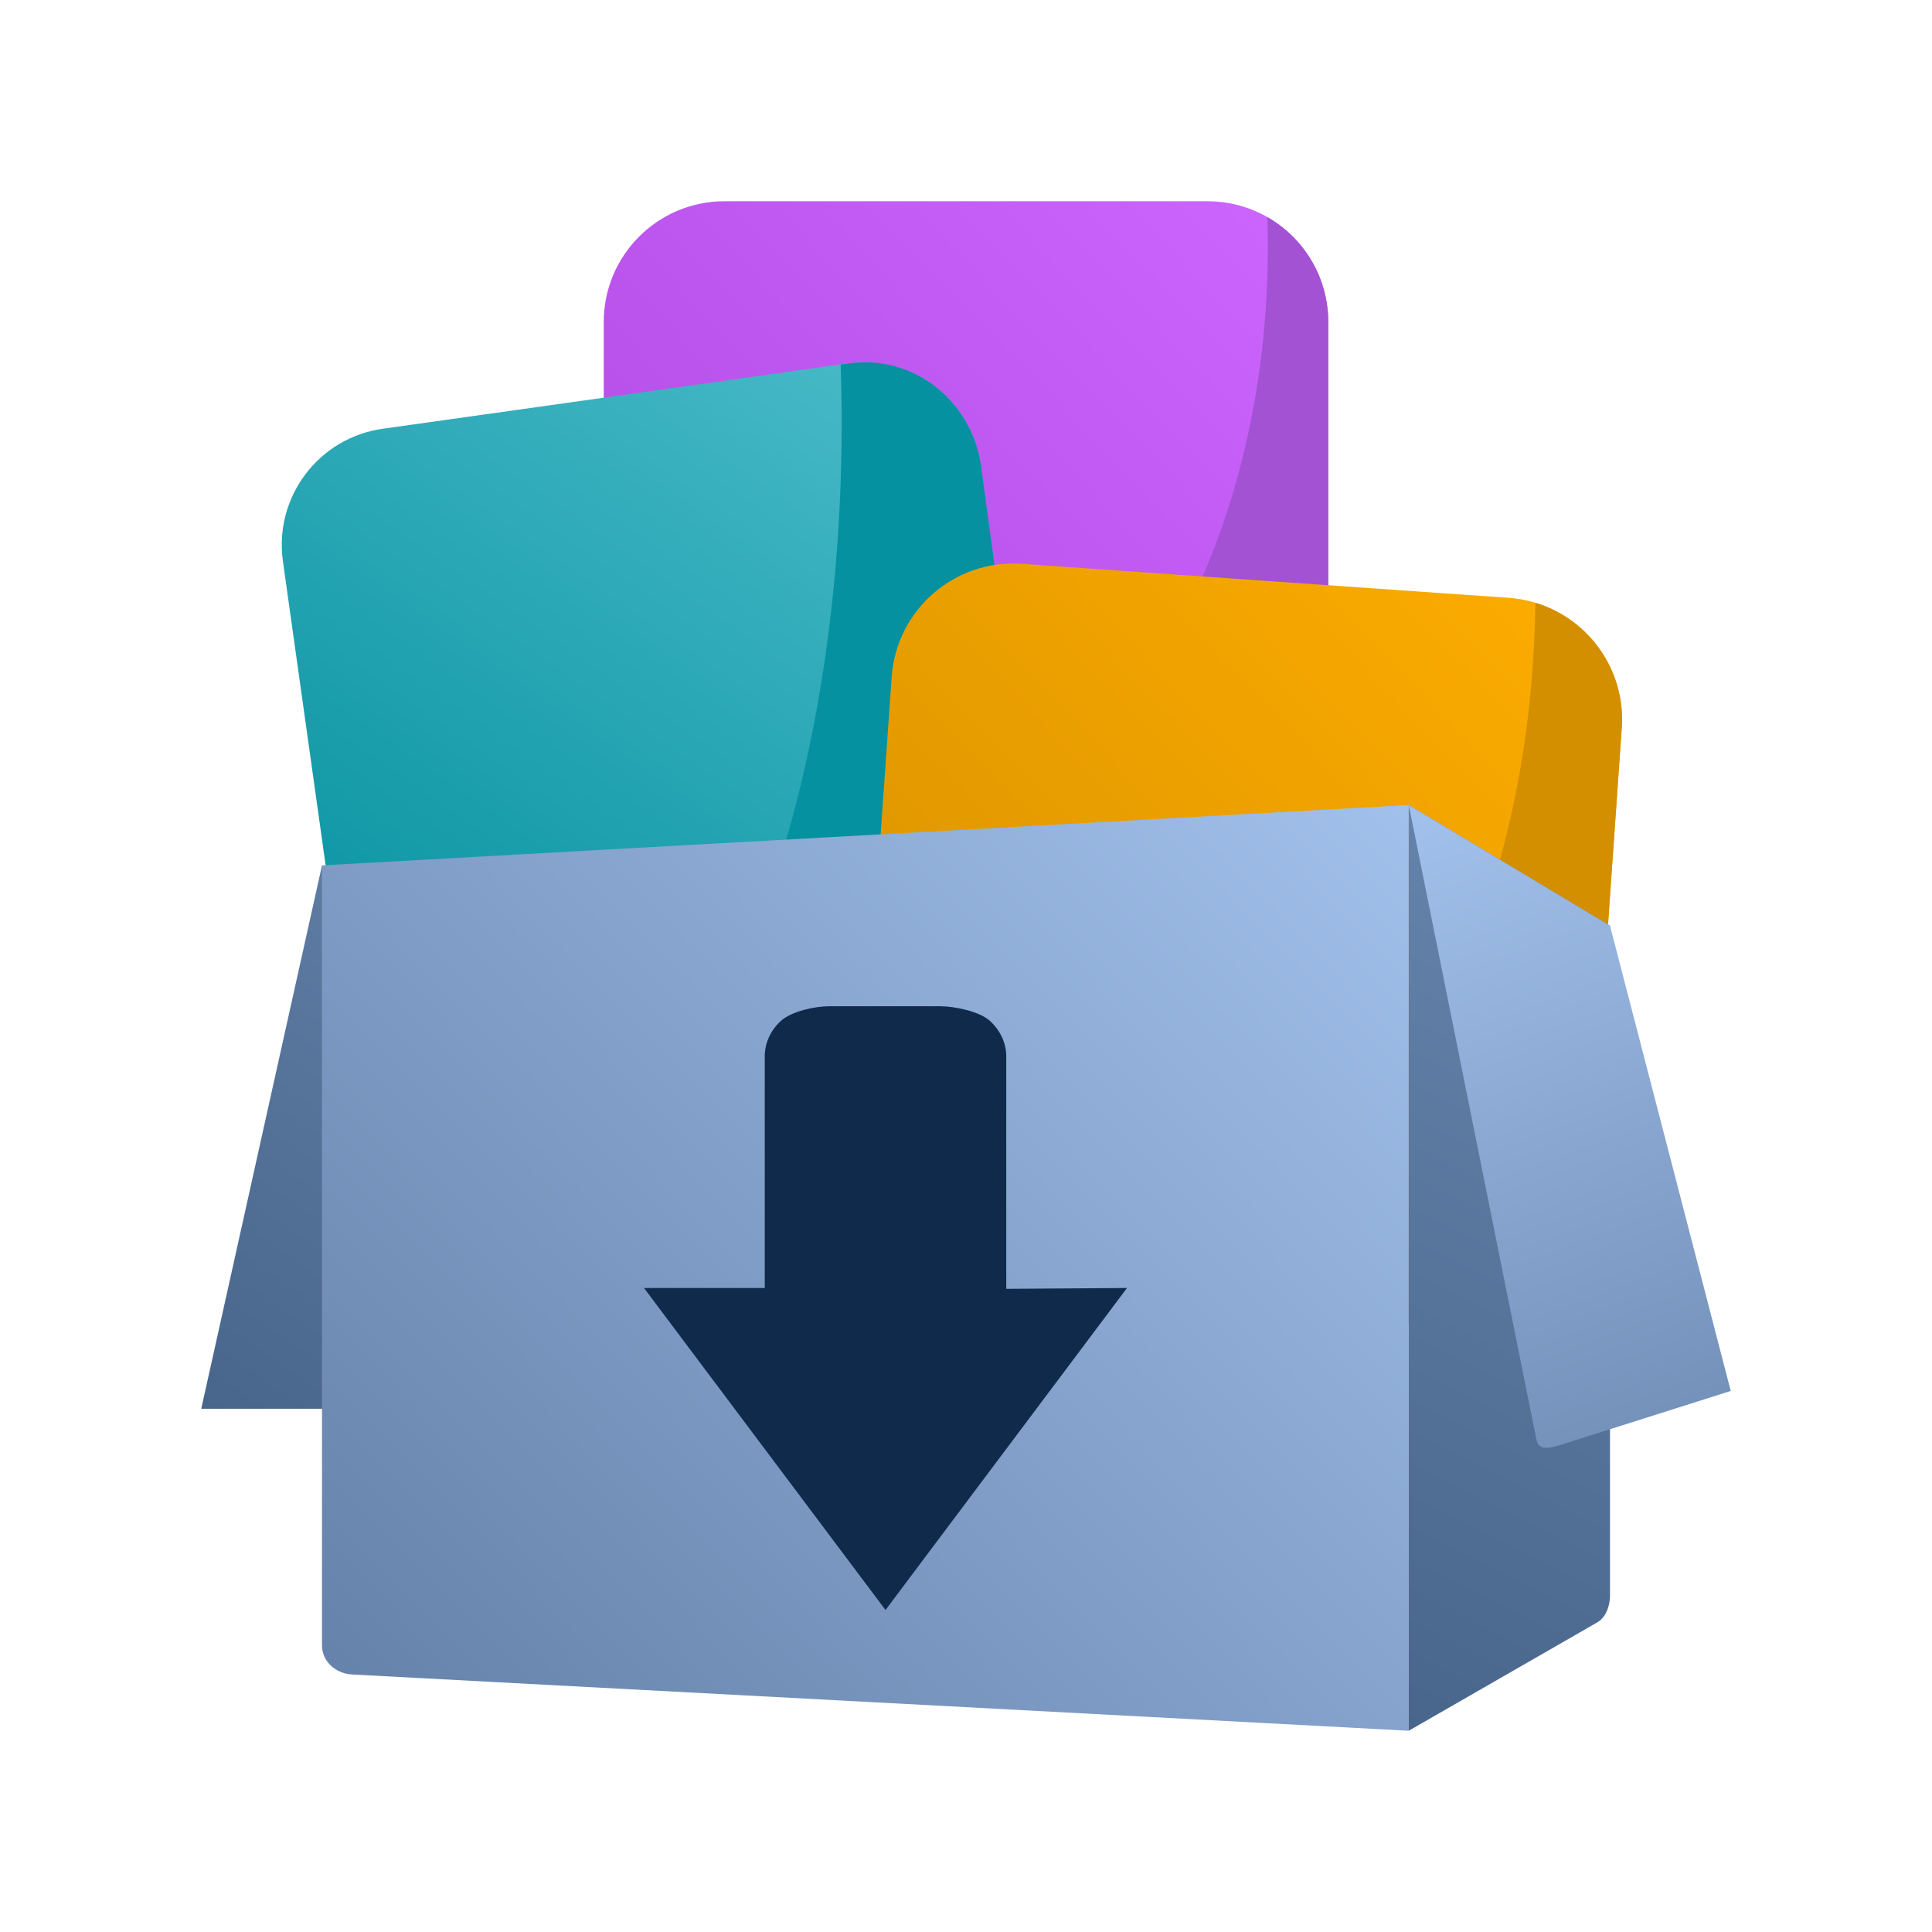 <svg width="48" height="48" viewBox="0 0 48 48" fill="none" xmlns="http://www.w3.org/2000/svg">
<path d="M5 35H14.22C14.639 35 15.175 34.983 15.292 34.581C15.293 34.577 15.294 34.574 15.295 34.57L18 23.625L8 21.5L5 35Z" fill="url(#paint0_linear_2439_1965)"/>
<path d="M15 8C15 6.343 16.343 5 18 5H30C31.657 5 33 6.343 33 8V20C33 21.657 31.657 23 30 23H18C16.343 23 15 21.657 15 20V8Z" fill="url(#paint1_linear_2439_1965)"/>
<path d="M21 21.467C26.799 21.467 31.5 14.605 31.5 6.139C31.5 5.89 31.496 5.641 31.488 5.395C32.391 5.911 33 6.885 33 8V20C33 21.657 31.657 23 30 23H18C16.343 23 15 21.657 15 20V18.72C16.701 20.451 18.769 21.467 21 21.467Z" fill="#A252D2"/>
<path d="M7.029 13.944C6.805 12.35 7.915 10.876 9.51 10.652L21.056 9.029C22.65 8.805 24.125 9.915 24.349 11.51L25.971 23.056C26.195 24.65 25.085 26.125 23.49 26.349L11.944 27.971C10.35 28.195 8.876 27.085 8.651 25.49L7.029 13.944Z" fill="url(#paint2_linear_2439_1965)"/>
<path d="M15.901 28C18.873 24.767 20.911 18.148 20.911 10.508C20.911 10.02 20.902 9.537 20.886 9.058L21.082 9.03C22.676 8.799 24.15 9.944 24.375 11.589L25.997 23.5C26.221 25.144 25.11 26.665 23.516 26.896L15.901 28Z" fill="#05919F"/>
<path d="M22.153 16.819C22.27 15.15 23.718 13.891 25.388 14.008L37.481 14.853C39.15 14.97 40.409 16.418 40.292 18.088L39.447 30.181C39.33 31.85 37.882 33.109 36.212 32.992L24.119 32.147C22.45 32.03 21.191 30.582 21.308 28.912L22.153 16.819Z" fill="url(#paint3_linear_2439_1965)"/>
<path d="M38.145 14.976C38.045 23.616 33.836 30.568 28.658 30.568C25.837 30.568 23.303 28.504 21.565 25.228L21.307 28.913C21.19 30.583 22.449 32.031 24.119 32.148L36.212 32.993C37.882 33.11 39.33 31.851 39.447 30.182L40.292 18.089C40.393 16.649 39.471 15.375 38.145 14.976Z" fill="#D38F00"/>
<path d="M8 21.5L35 20V43L8.747 41.602C8.328 41.58 8 41.265 8 40.885V21.5Z" fill="url(#paint4_linear_2439_1965)"/>
<path d="M35 20L40 23V39.638C40 39.932 39.876 40.197 39.686 40.306L35 43V20Z" fill="url(#paint5_linear_2439_1965)"/>
<path d="M20.602 25C20.237 25 19.668 25.128 19.409 25.357C19.151 25.586 19 25.913 19 26.236L19 32H16L22 40L28 32L25 32.021L25 26.236C25 25.913 24.845 25.586 24.587 25.357C24.329 25.128 23.721 25 23.356 25H20.602Z" fill="#102A4C"/>
<path d="M38.167 35.741C38.173 35.777 38.183 35.816 38.199 35.852C38.284 36.038 38.548 35.968 38.744 35.907L43 34.558L40 23L35 20L38.167 35.741Z" fill="url(#paint6_linear_2439_1965)"/>
<defs>
<linearGradient id="paint0_linear_2439_1965" x1="5.041" y1="35" x2="14.585" y2="21.224" gradientUnits="userSpaceOnUse">
<stop stop-color="#48658B"/>
<stop offset="1" stop-color="#6582AA"/>
</linearGradient>
<linearGradient id="paint1_linear_2439_1965" x1="15" y1="23" x2="33.371" y2="5.387" gradientUnits="userSpaceOnUse">
<stop stop-color="#AE46DE"/>
<stop offset="1" stop-color="#CC66FF"/>
</linearGradient>
<linearGradient id="paint2_linear_2439_1965" x1="10.267" y1="27.935" x2="23.231" y2="9.26" gradientUnits="userSpaceOnUse">
<stop stop-color="#05919F"/>
<stop offset="1" stop-color="#49BAC8"/>
</linearGradient>
<linearGradient id="paint3_linear_2439_1965" x1="21.3" y1="33" x2="40.691" y2="14.408" gradientUnits="userSpaceOnUse">
<stop stop-color="#D38F00"/>
<stop offset="1" stop-color="#FFAD00"/>
</linearGradient>
<linearGradient id="paint4_linear_2439_1965" x1="8" y1="41.652" x2="32.611" y2="17.56" gradientUnits="userSpaceOnUse">
<stop stop-color="#6582AA"/>
<stop offset="1" stop-color="#A1C0EB"/>
</linearGradient>
<linearGradient id="paint5_linear_2439_1965" x1="35" y1="43" x2="44.235" y2="24.851" gradientUnits="userSpaceOnUse">
<stop stop-color="#48658B"/>
<stop offset="1" stop-color="#6582AA"/>
</linearGradient>
<linearGradient id="paint6_linear_2439_1965" x1="43" y1="40.381" x2="35.532" y2="20.167" gradientUnits="userSpaceOnUse">
<stop stop-color="#6582AA"/>
<stop offset="1" stop-color="#A1C0EB"/>
</linearGradient>
</defs>
</svg>
